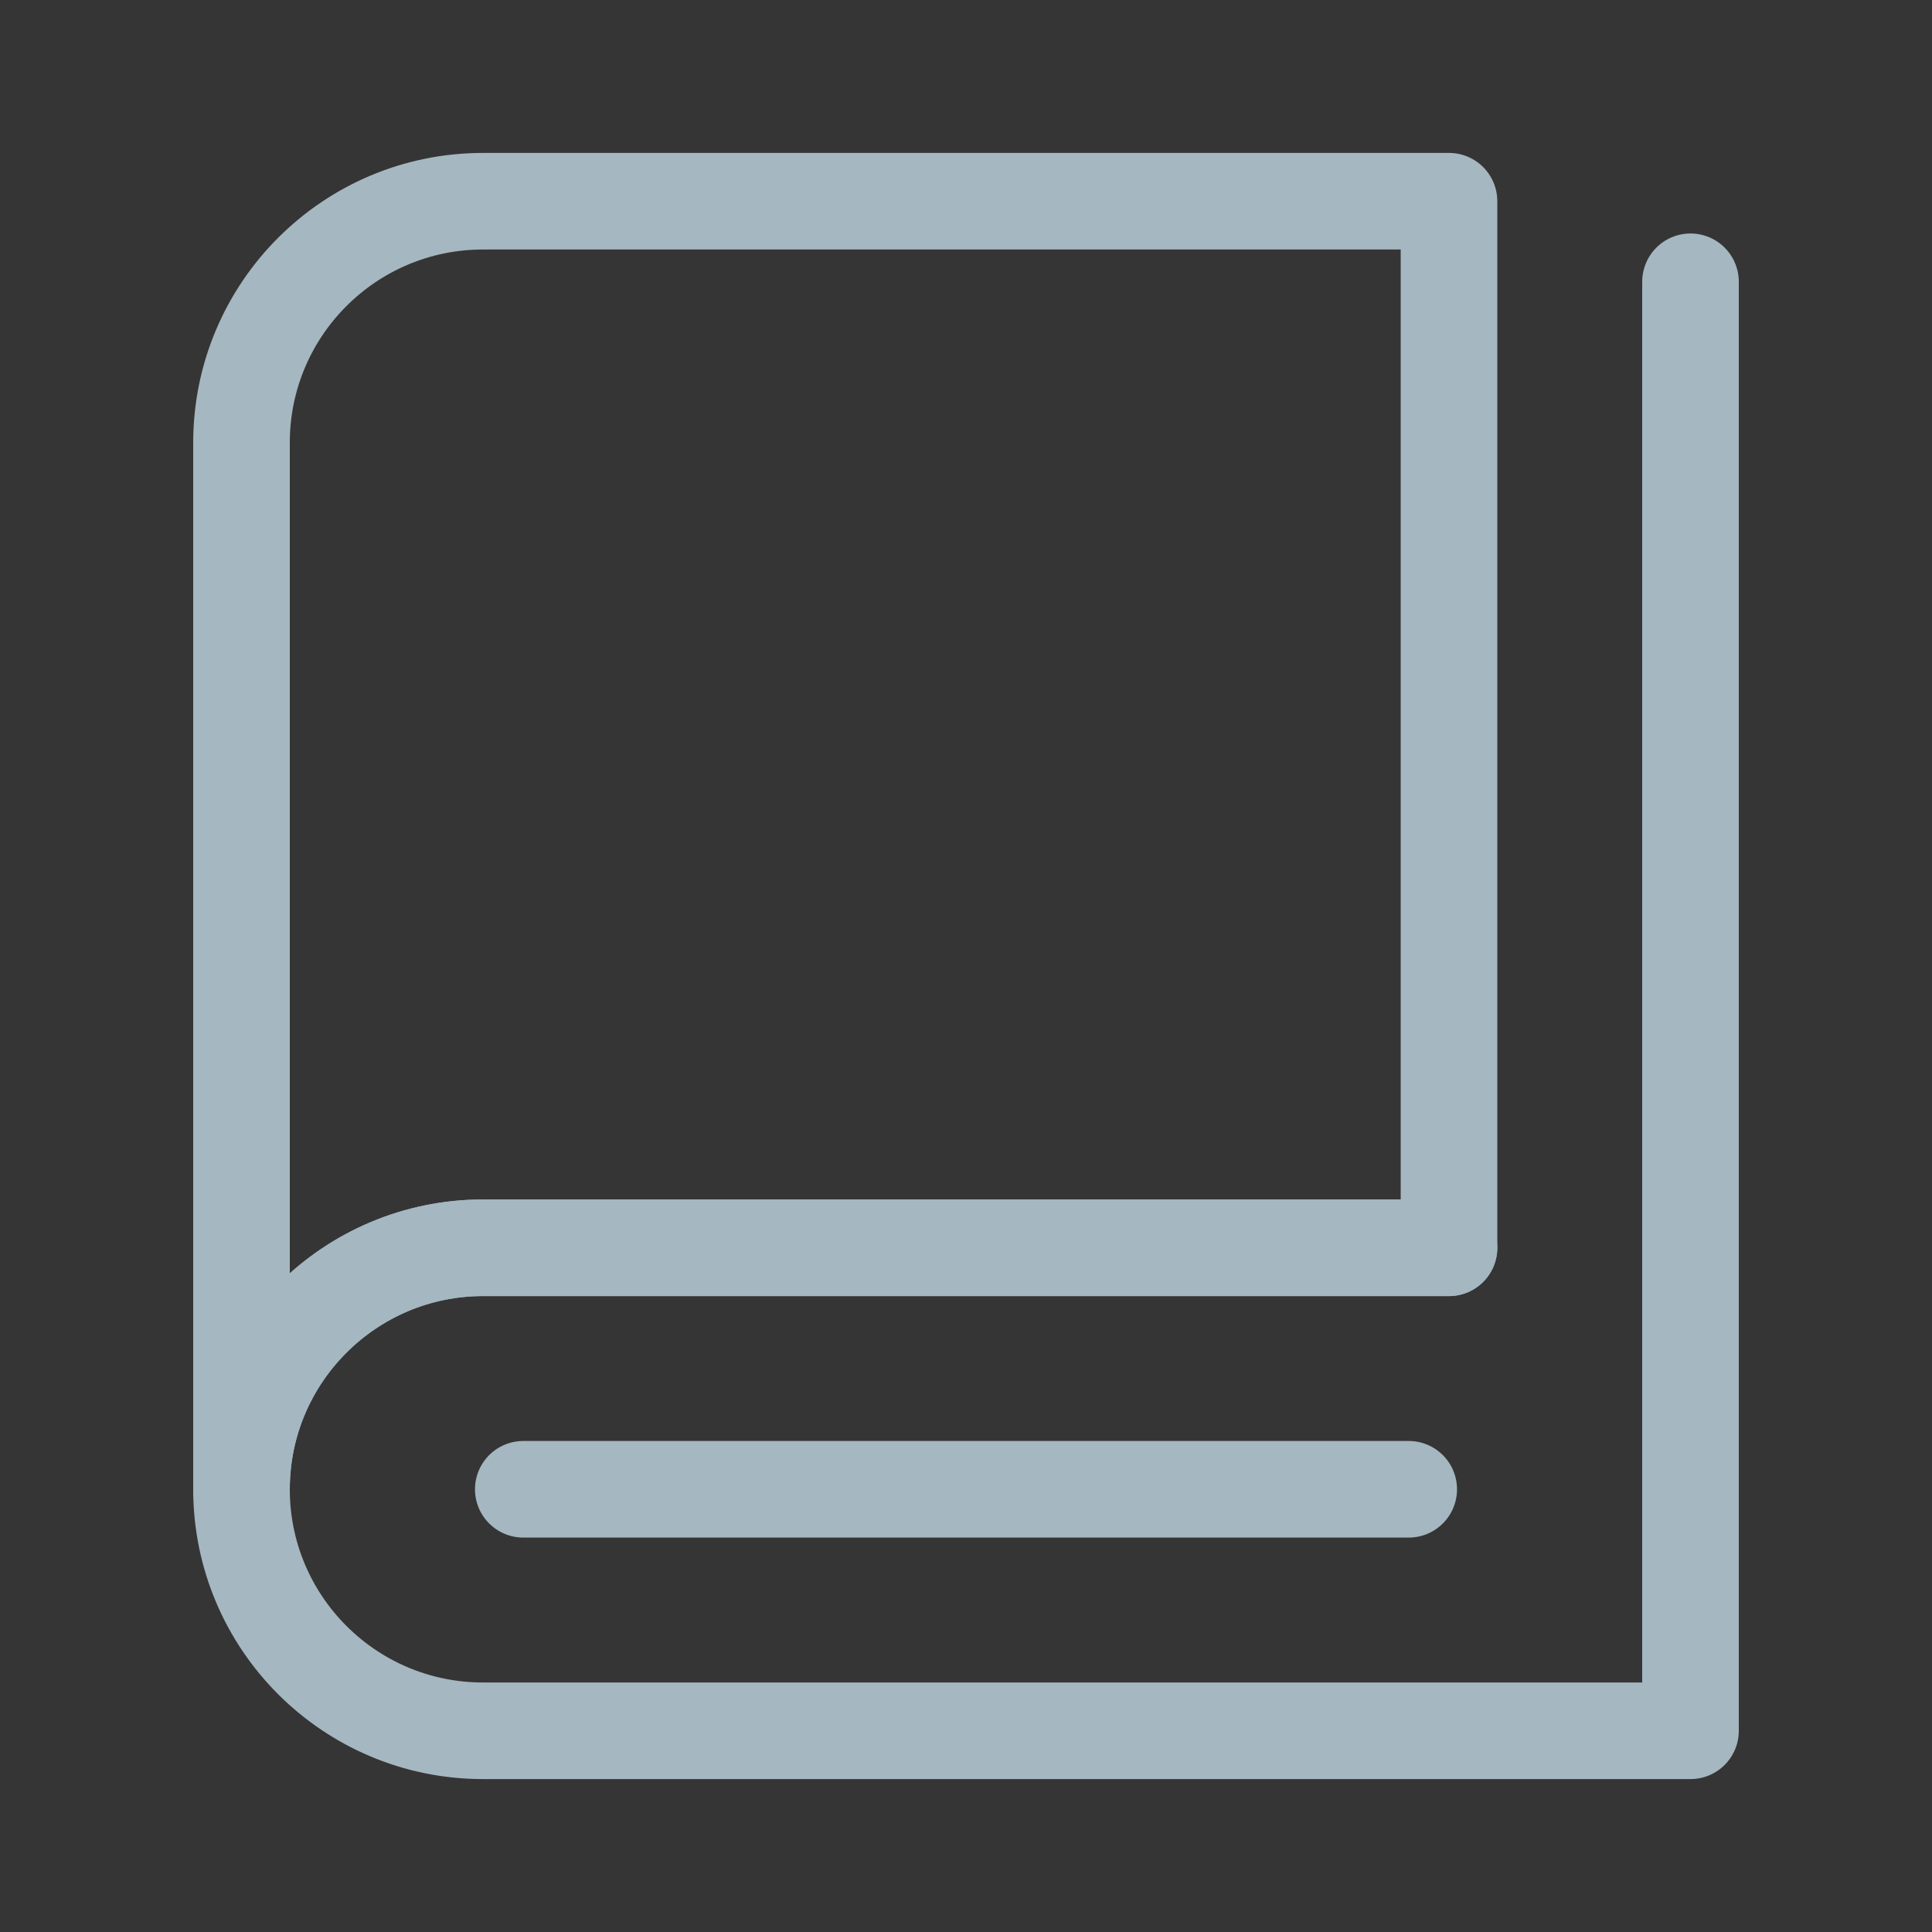 <?xml version="1.0" encoding="UTF-8"?>
<svg width="20px" height="20px" viewBox="0 0 20 20" version="1.1" xmlns="http://www.w3.org/2000/svg" xmlns:xlink="http://www.w3.org/1999/xlink">
    <rect x="0" y="0" width="20" height="20" fill="#333333" stroke="none"/>
    <title>book-one</title>
    <g id="Page-1" stroke="none" stroke-width="1" fill="none" fill-rule="evenodd">
        <g id="book-one">
            <rect id="Rectangle" fill-opacity="0.01" fill="#FFFFFF" fill-rule="nonzero" x="0" y="0" width="20" height="20"></rect>
            <path d="M2.5,15.417 C2.5,12.207 2.5,4.583 2.5,4.583 C2.5,3.203 3.619,2.083 5,2.083 L15,2.083 L15,12.917 C15,12.917 7.18,12.917 5,12.917 C3.625,12.917 2.5,14.035 2.5,15.417 Z" id="Path" stroke="#A5B7C0" stroke-linejoin="round"></path>
            <path d="M15,12.917 C15,12.917 5.481,12.917 5,12.917 C3.619,12.917 2.5,14.036 2.5,15.417 C2.5,16.797 3.619,17.917 5,17.917 C5.92,17.917 11.198,17.917 17.5,17.917 L17.5,2.917" id="Path" stroke="#A5B7C0" stroke-linecap="round" stroke-linejoin="round"></path>
            <line x1="5.417" y1="15.417" x2="14.583" y2="15.417" id="Path" stroke="#A5B7C0" stroke-linecap="round" stroke-linejoin="round"></line>
        </g>
    </g>
</svg>